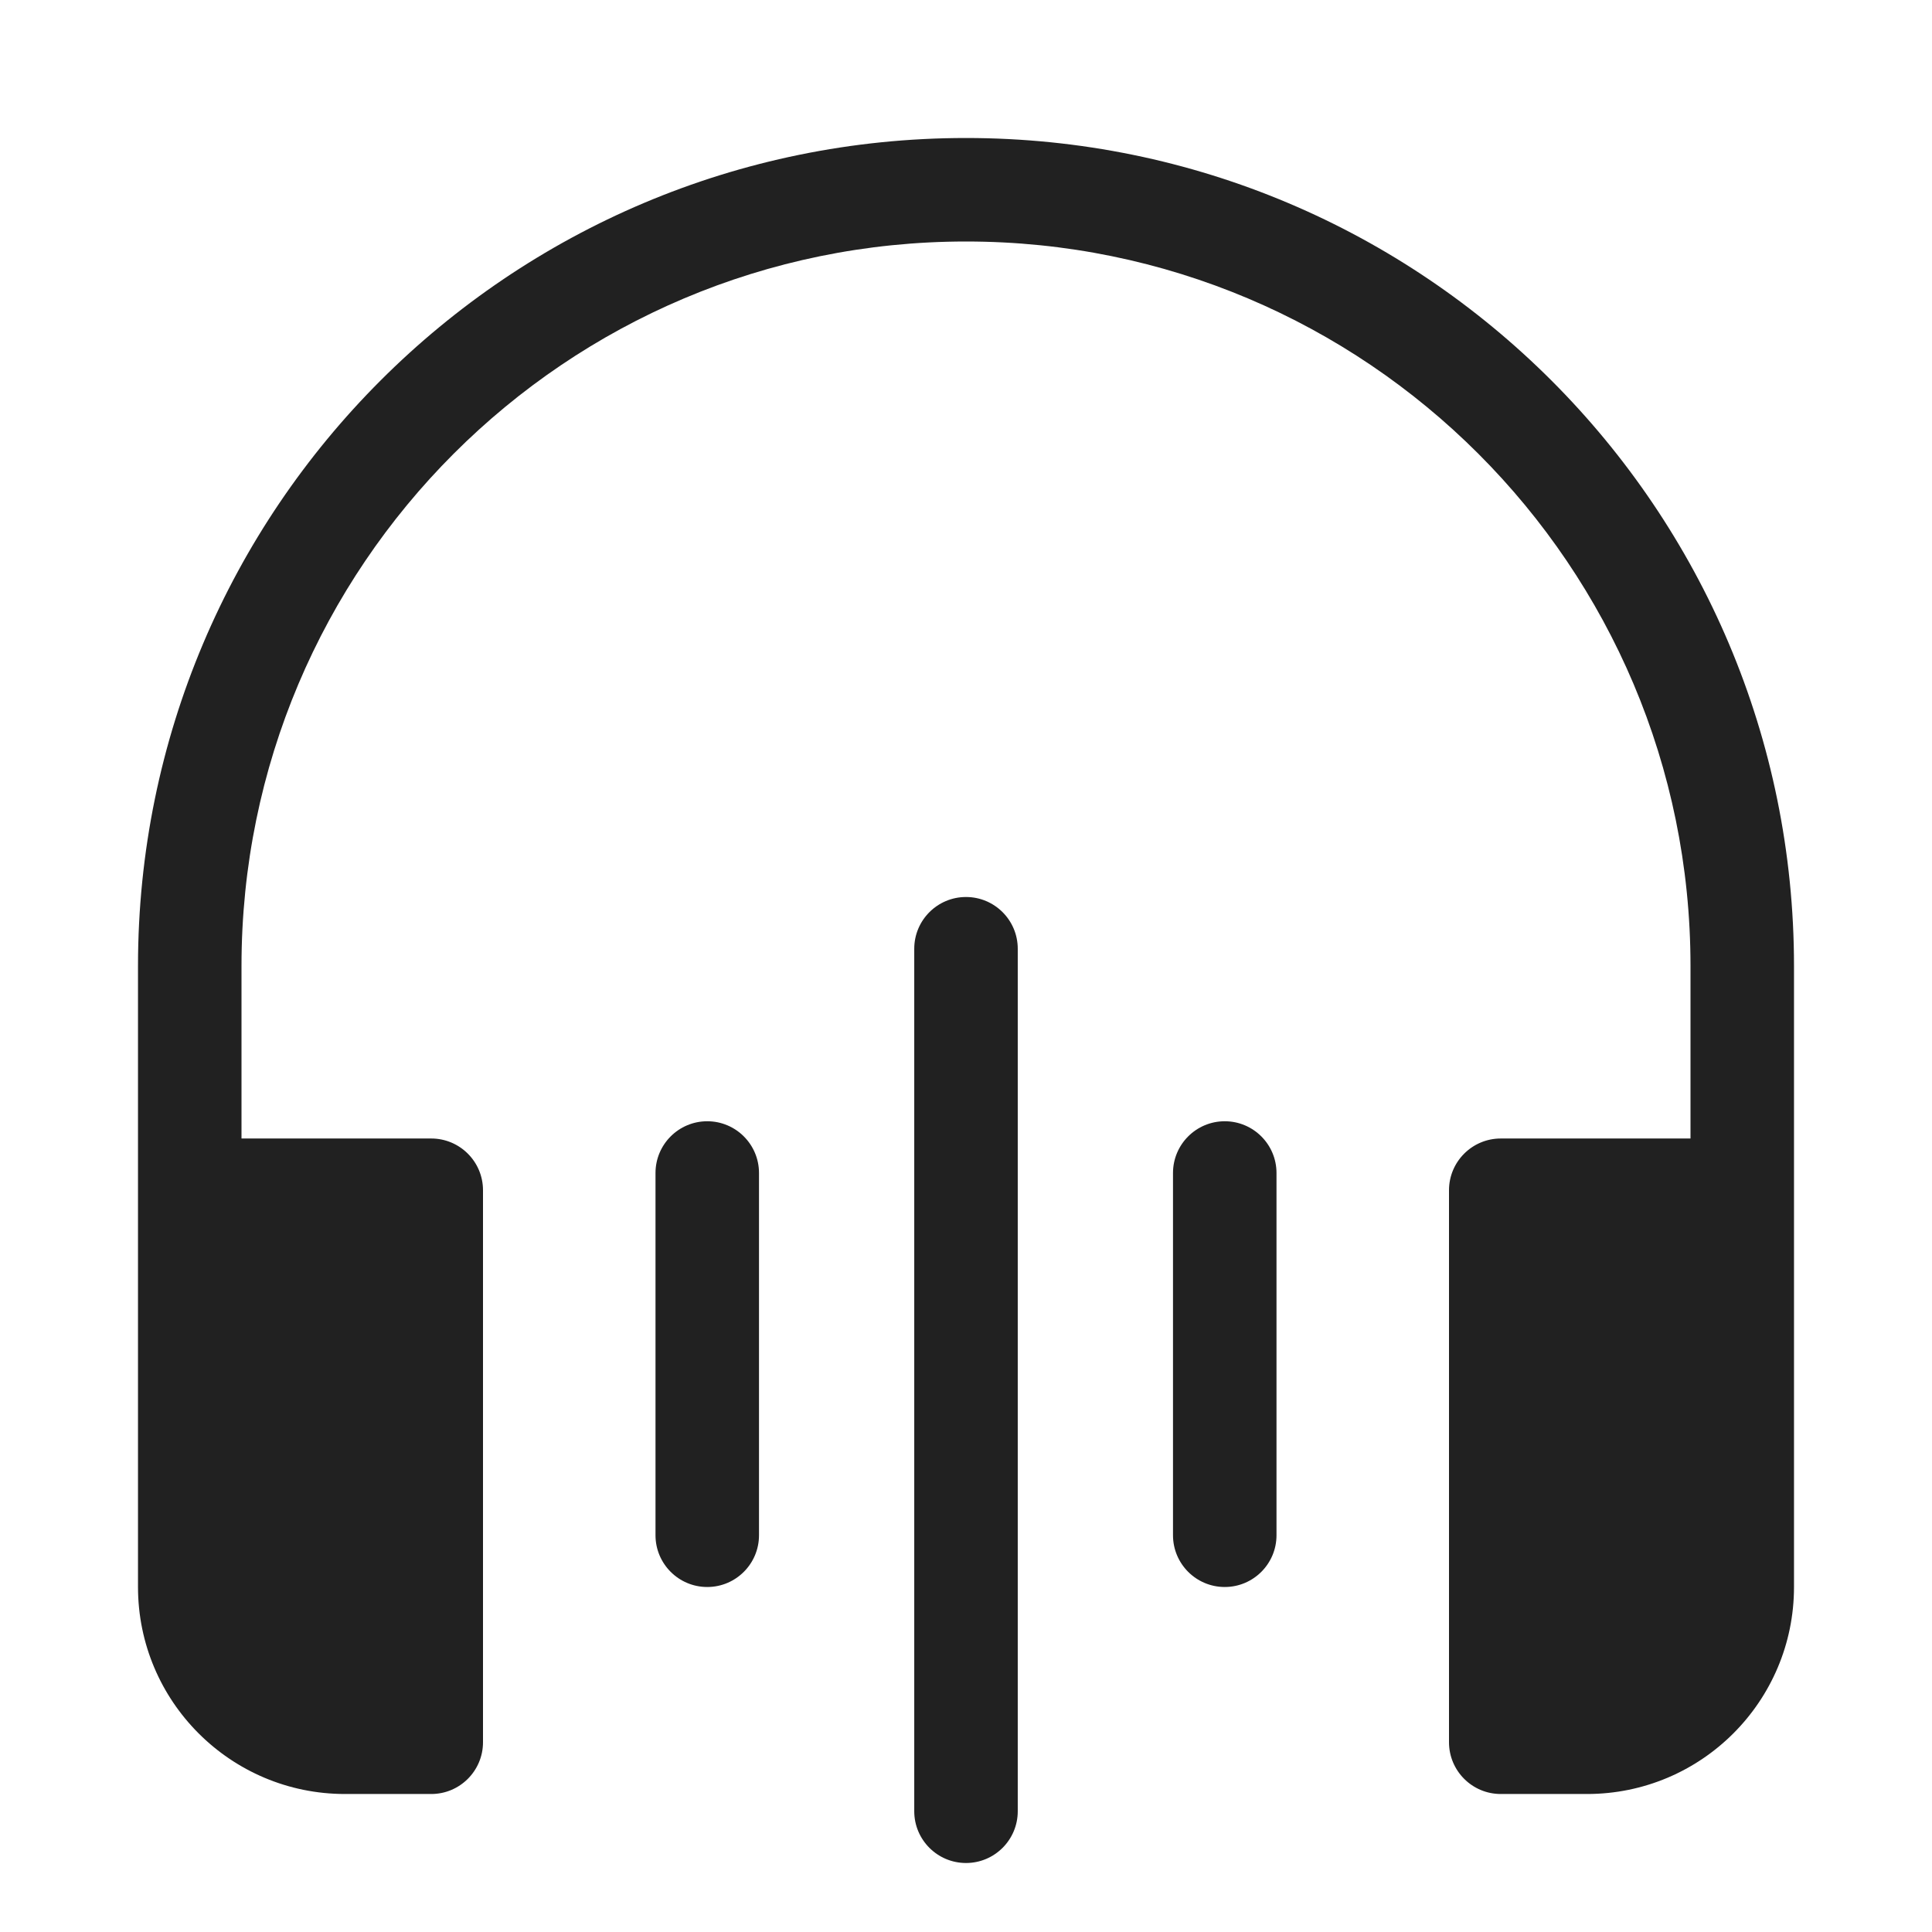 <svg viewBox="0 0 28 28" fill="none" xmlns="http://www.w3.org/2000/svg" height="1em" width="1em">
  <path d="M3.5 14C3.5 8.201 8.201 3.5 14 3.5C19.799 3.5 24.5 8.201 24.5 14V16.5H21.75C21.336 16.5 21 16.836 21 17.25V25.25C21 25.664 21.336 26 21.75 26H23C24.657 26 26 24.657 26 23V14C26 7.373 20.627 2 14 2C7.373 2 2 7.373 2 14V23C2 24.657 3.343 26 5 26H6.25C6.664 26 7 25.664 7 25.25V17.25C7 16.836 6.664 16.5 6.25 16.5H3.5V14ZM14.75 13.75C14.75 13.336 14.414 13 14 13C13.586 13 13.25 13.336 13.25 13.75L13.25 26.25C13.25 26.664 13.586 27 14 27C14.414 27 14.75 26.664 14.75 26.25L14.75 13.75ZM10.25 16.25C10.664 16.25 11 16.586 11 17L11 22.25C11 22.664 10.664 23 10.25 23C9.836 23 9.5 22.664 9.5 22.25L9.5 17C9.5 16.586 9.836 16.25 10.25 16.25ZM18.5 17C18.5 16.586 18.164 16.25 17.75 16.25C17.336 16.25 17 16.586 17 17L17 22.25C17 22.664 17.336 23 17.75 23C18.164 23 18.5 22.664 18.5 22.25V17Z" fill="#212121"/>
</svg>
